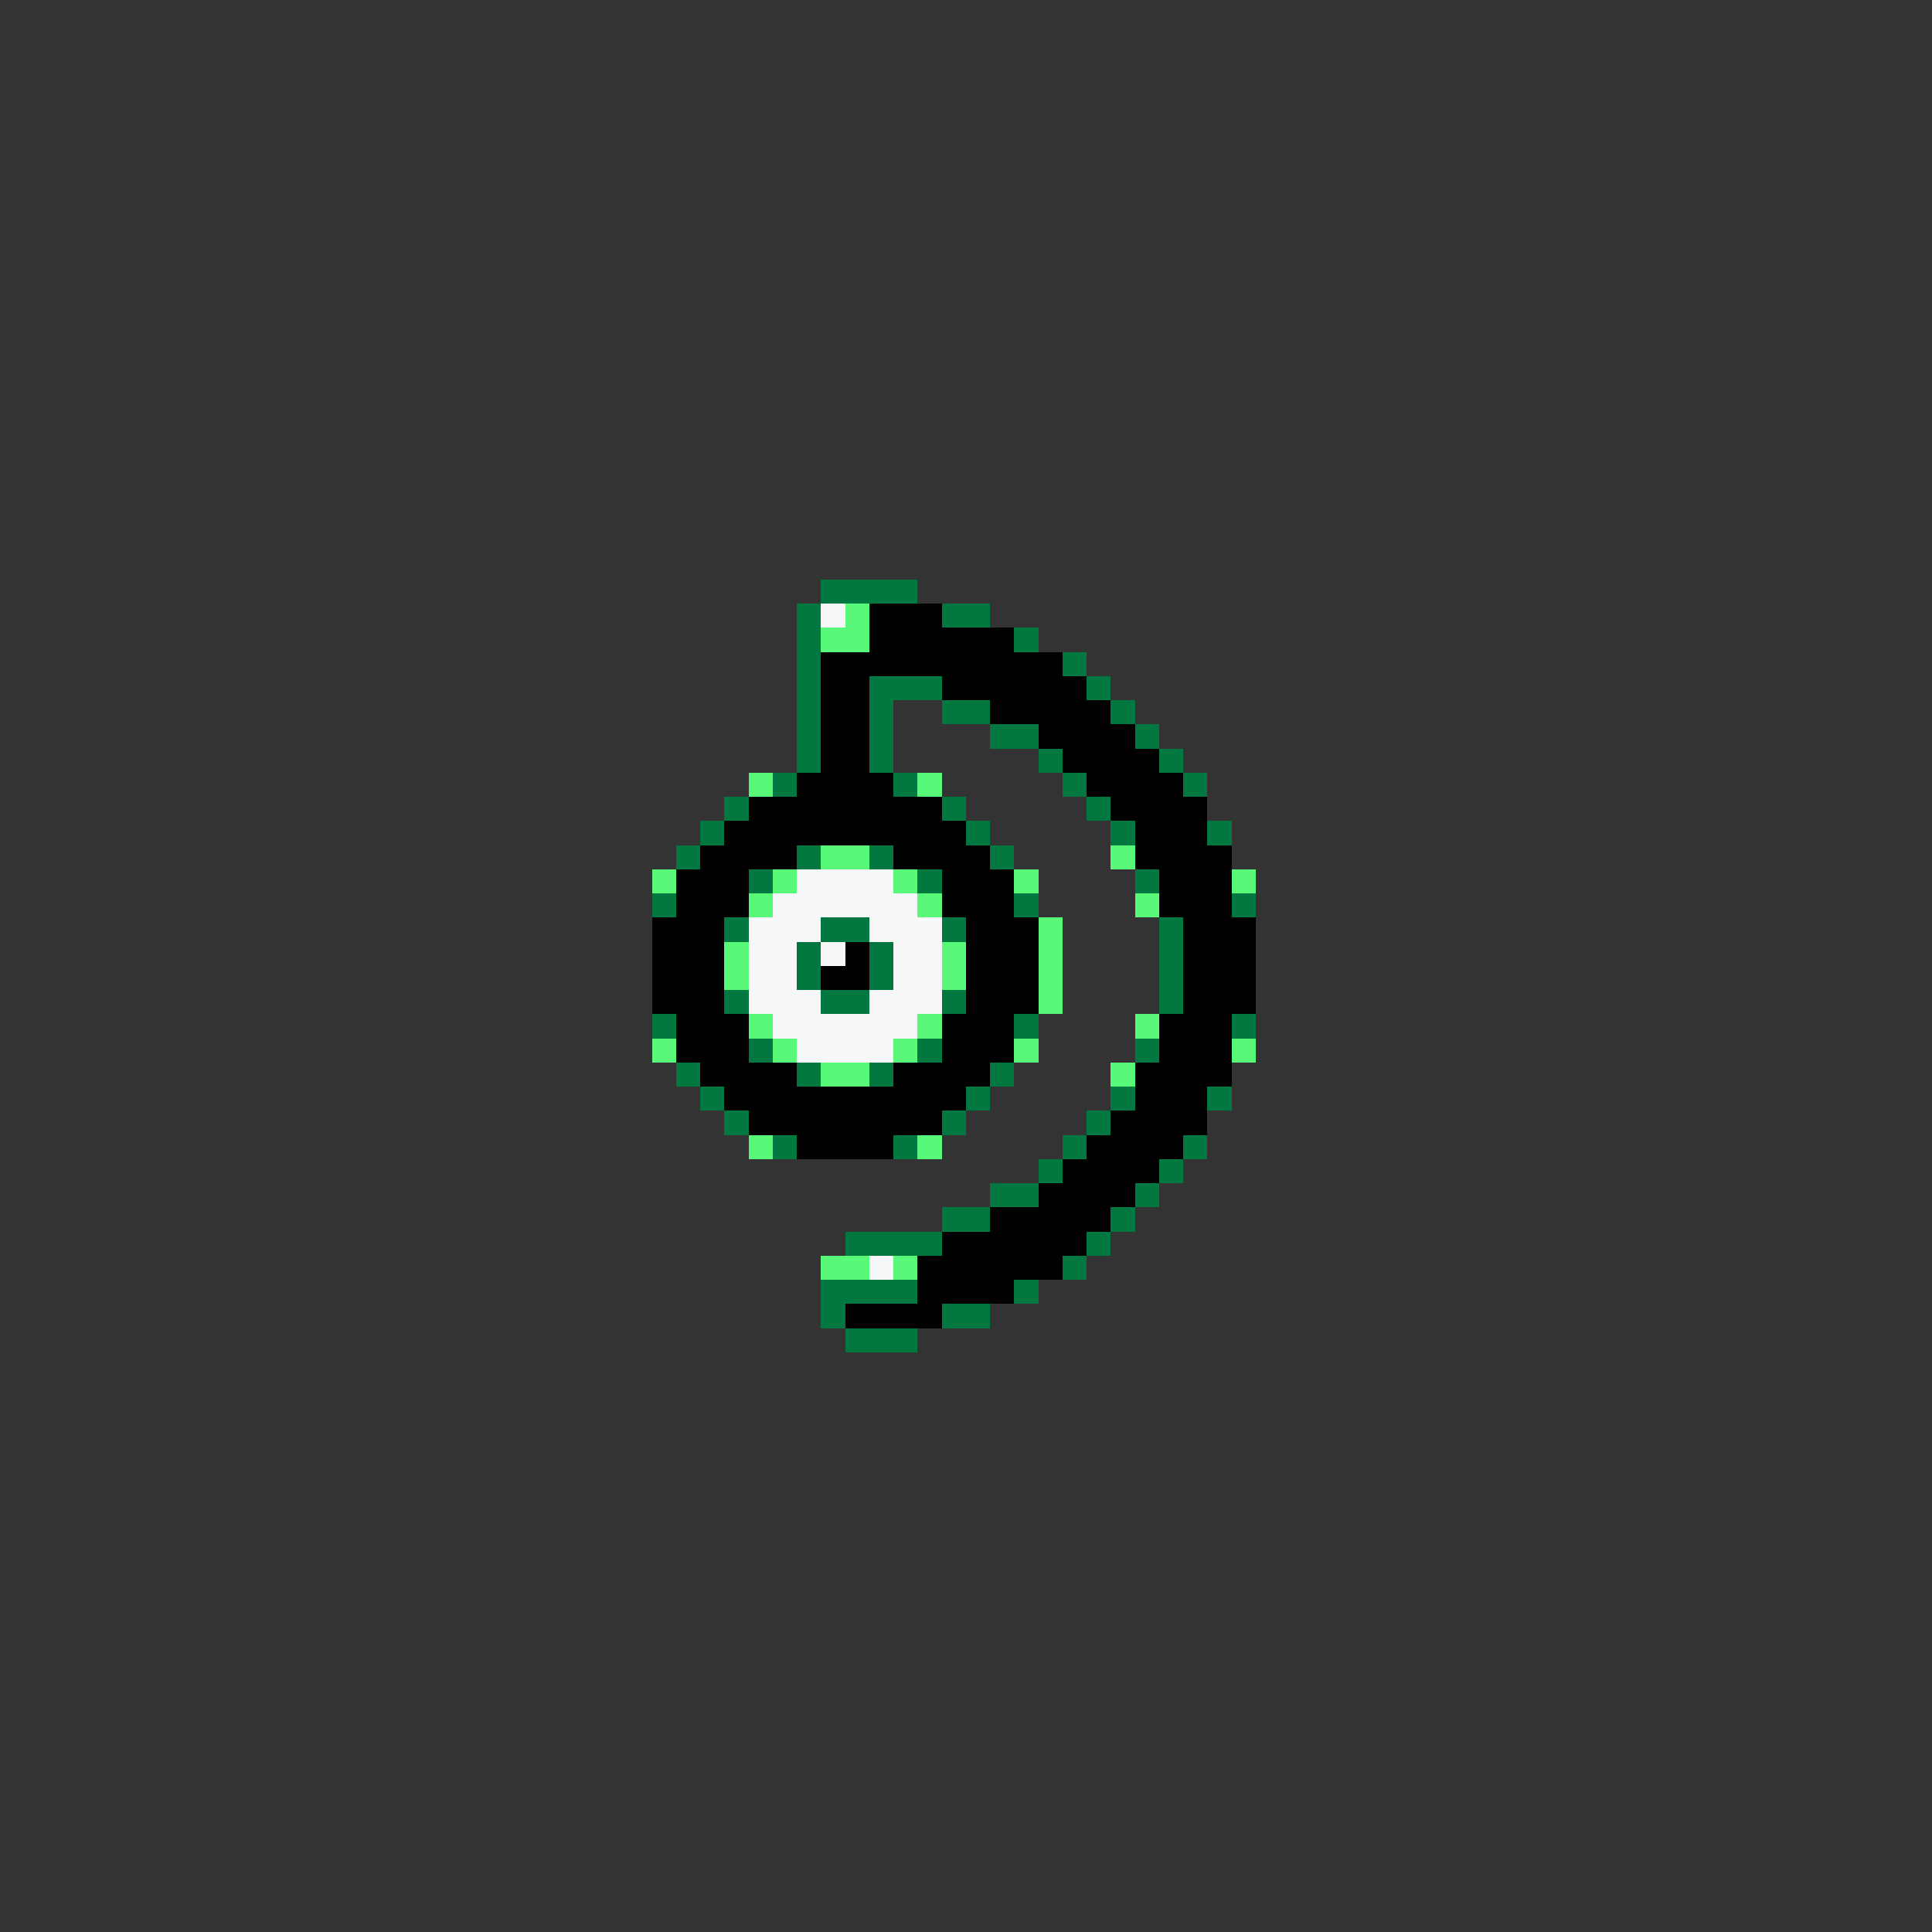 <svg xmlns="http://www.w3.org/2000/svg" viewBox="0 -0.5 80 80" shape-rendering="crispEdges">
<rect x="0" y="-0.5" width="80" height="80" fill="#333333" stroke="none"/>
<path stroke="#007840" d="M34 24h4M33 25h1M39 25h2M33 26h1M42 26h1M33 27h1M44 27h1M33 28h1M36 28h3M45 28h1M33 29h1M36 29h1M39 29h2M46 29h1M33 30h1M36 30h1M41 30h2M47 30h1M33 31h1M36 31h1M43 31h1M48 31h1M32 32h1M37 32h1M44 32h1M49 32h1M30 33h1M39 33h1M45 33h1M29 34h1M40 34h1M46 34h1M50 34h1M28 35h1M33 35h1M36 35h1M41 35h1M31 36h1M38 36h1M47 36h1M27 37h1M42 37h1M51 37h1M30 38h1M34 38h2M39 38h1M48 38h1M33 39h1M36 39h1M48 39h1M33 40h1M36 40h1M48 40h1M30 41h1M34 41h2M39 41h1M48 41h1M27 42h1M42 42h1M51 42h1M31 43h1M38 43h1M47 43h1M28 44h1M33 44h1M36 44h1M41 44h1M29 45h1M40 45h1M46 45h1M50 45h1M30 46h1M39 46h1M45 46h1M32 47h1M37 47h1M44 47h1M49 47h1M43 48h1M48 48h1M41 49h2M47 49h1M39 50h2M46 50h1M35 51h4M45 51h1M44 52h1M34 53h4M42 53h1M34 54h1M39 54h2M35 55h3" />
<path stroke="#f8f8f8" d="M34 25h1M33 36h4M32 37h6M31 38h3M36 38h3M31 39h2M34 39h1M37 39h2M31 40h2M37 40h2M31 41h3M36 41h3M32 42h6M33 43h4M36 52h1" />
<path stroke="#58f878" d="M35 25h1M34 26h2M31 32h1M38 32h1M34 35h2M46 35h1M27 36h1M32 36h1M37 36h1M42 36h1M51 36h1M31 37h1M38 37h1M47 37h1M43 38h1M30 39h1M39 39h1M43 39h1M30 40h1M39 40h1M43 40h1M43 41h1M31 42h1M38 42h1M47 42h1M27 43h1M32 43h1M37 43h1M42 43h1M51 43h1M34 44h2M46 44h1M31 47h1M38 47h1M34 52h2M37 52h1" />
<path stroke="#000000" d="M36 25h3M36 26h6M34 27h10M34 28h2M39 28h6M34 29h2M41 29h5M34 30h2M43 30h4M34 31h2M44 31h4M33 32h4M45 32h4M31 33h8M46 33h4M30 34h10M47 34h3M29 35h4M37 35h4M47 35h4M28 36h3M39 36h3M48 36h3M28 37h3M39 37h3M48 37h3M27 38h3M40 38h3M49 38h3M27 39h3M35 39h1M40 39h3M49 39h3M27 40h3M34 40h2M40 40h3M49 40h3M27 41h3M40 41h3M49 41h3M28 42h3M39 42h3M48 42h3M28 43h3M39 43h3M48 43h3M29 44h4M37 44h4M47 44h4M30 45h10M47 45h3M31 46h8M46 46h4M33 47h4M45 47h4M44 48h4M43 49h4M41 50h5M39 51h6M38 52h6M38 53h4M35 54h4" />
</svg>